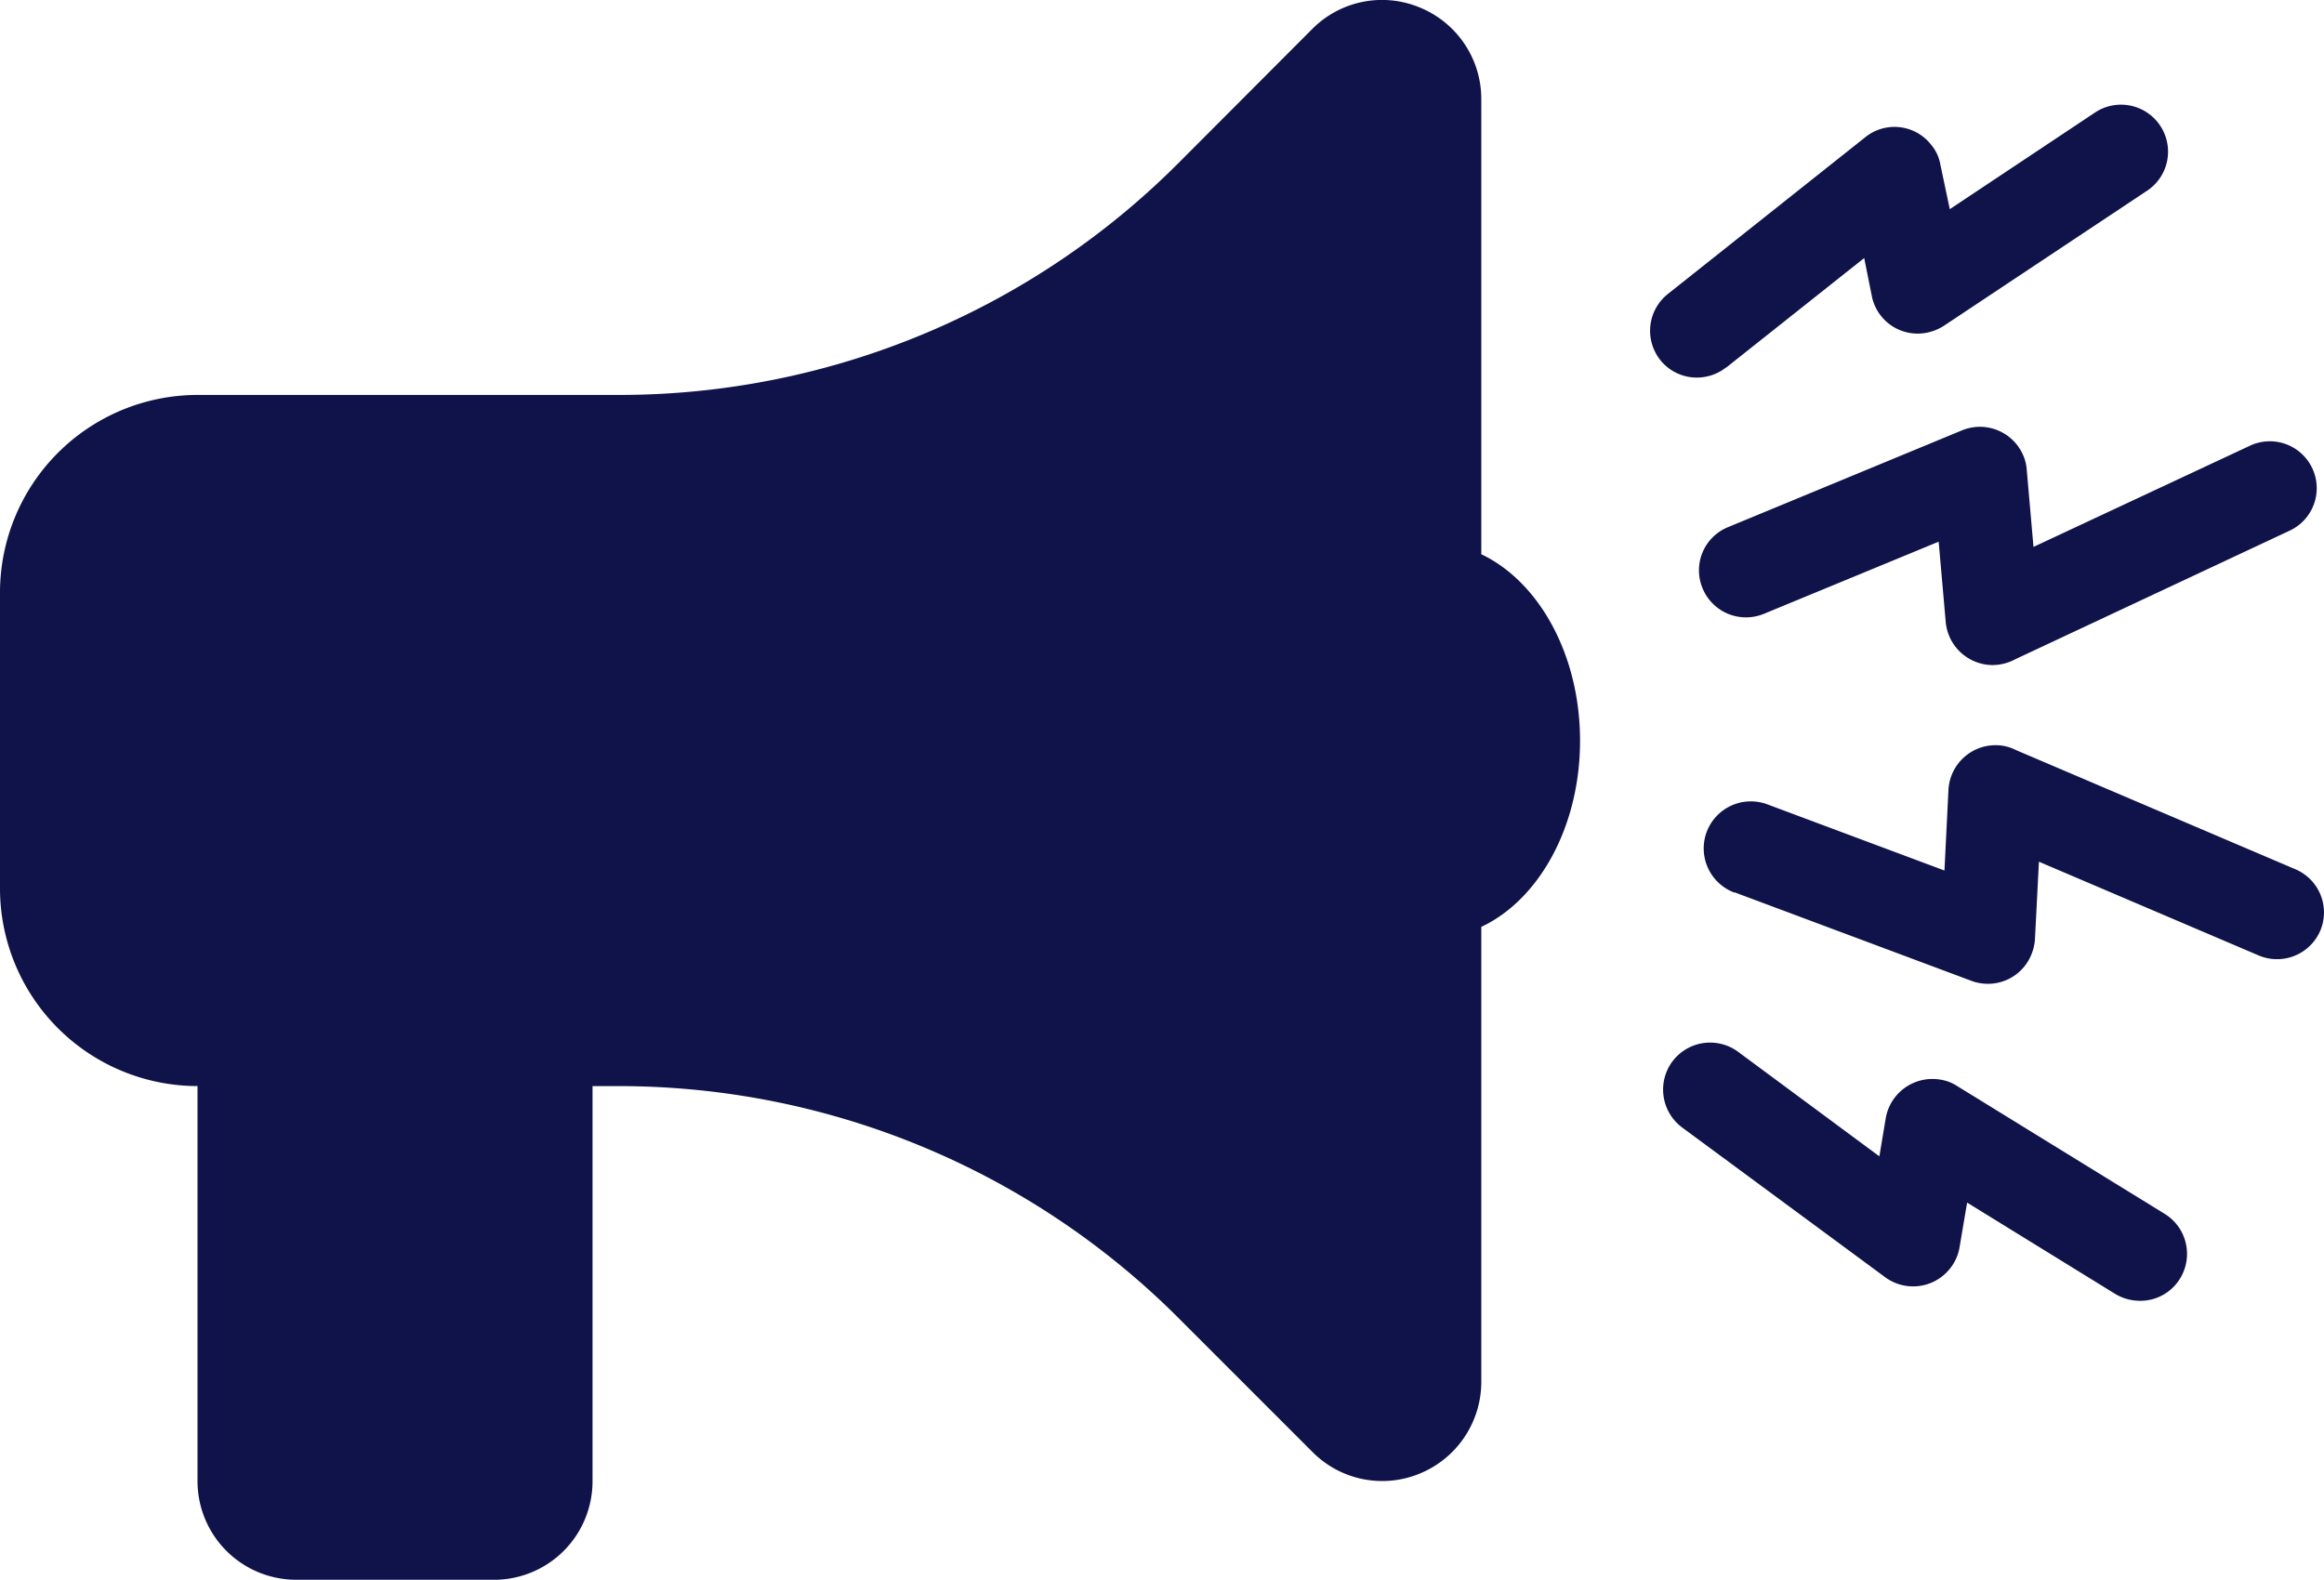 <svg xmlns="http://www.w3.org/2000/svg" width="88.249" height="60" viewBox="0 0 88.249 60">
  <path id="Marketing" d="M14901.248-23070a3.748,3.748,0,0,1-3.75-3.75v-15a7.509,7.509,0,0,1-7.5-7.5v-11.25a7.509,7.509,0,0,1,7.5-7.5h16.021a30,30,0,0,0,21.211-8.789l5.109-5.121a3.733,3.733,0,0,1,4.086-.8,3.754,3.754,0,0,1,2.322,3.461v17.3c2.182,1.035,3.75,3.809,3.75,7.082s-1.568,6.047-3.75,7.07v17.289a3.765,3.765,0,0,1-2.322,3.469,3.729,3.729,0,0,1-4.086-.812l-5.109-5.109a30.049,30.049,0,0,0-21.211-8.789h-1.021v15a3.741,3.741,0,0,1-3.75,3.75Zm69.078-10.852-5.631-3.473-.289,1.707a1.748,1.748,0,0,1-.326.754,1.789,1.789,0,0,1-2.5.371l-7.709-5.687a1.793,1.793,0,0,1-.371-2.5,1.789,1.789,0,0,1,2.5-.371l5.363,3.969.244-1.461a1.8,1.8,0,0,1,2.066-1.453,1.618,1.618,0,0,1,.627.234l7.895,4.863a1.787,1.787,0,0,1,.592,2.449,1.765,1.765,0,0,1-1.521.855A1.832,1.832,0,0,1,14970.326-23080.852Zm-5.457-11.891-9.008-3.367v.012a1.791,1.791,0,0,1-1.057-2.3,1.791,1.791,0,0,1,2.287-1.059l6.744,2.52.152-3.074a1.793,1.793,0,0,1,1.881-1.684,1.7,1.7,0,0,1,.684.184l10.611,4.527a1.781,1.781,0,0,1,.941,2.336,1.786,1.786,0,0,1-2.334.938l-8.348-3.562-.15,2.926a1.78,1.78,0,0,1-.117.547,1.774,1.774,0,0,1-1.672,1.164A1.786,1.786,0,0,1,14964.869-23092.742Zm-.986-13.629-.268-3.055-6.641,2.742a1.783,1.783,0,0,1-2.322-.965,1.77,1.77,0,0,1,.953-2.324l8.893-3.68a1.789,1.789,0,0,1,2.334.965,1.631,1.631,0,0,1,.127.523l.256,2.938,8.221-3.844a1.78,1.78,0,0,1,2.367.859,1.779,1.779,0,0,1-.859,2.367l-10.4,4.875a1.907,1.907,0,0,1-.719.223c-.051,0-.1.008-.152.008A1.8,1.8,0,0,1,14963.883-23106.371Zm-10.844-9.961a1.785,1.785,0,0,1,.291-2.5l7.5-5.957a1.766,1.766,0,0,1,2.5.289,1.579,1.579,0,0,1,.348.746l.359,1.7,5.516-3.672a1.784,1.784,0,0,1,2.473.5,1.78,1.78,0,0,1-.5,2.473l-7.721,5.133a1.858,1.858,0,0,1-.627.254,1.774,1.774,0,0,1-2.1-1.379l-.291-1.453-5.236,4.156h-.012a1.777,1.777,0,0,1-1.105.383A1.765,1.765,0,0,1,14953.039-23116.332Z" transform="translate(-14889.998 23130)" fill="#0f1349"/>
</svg>
